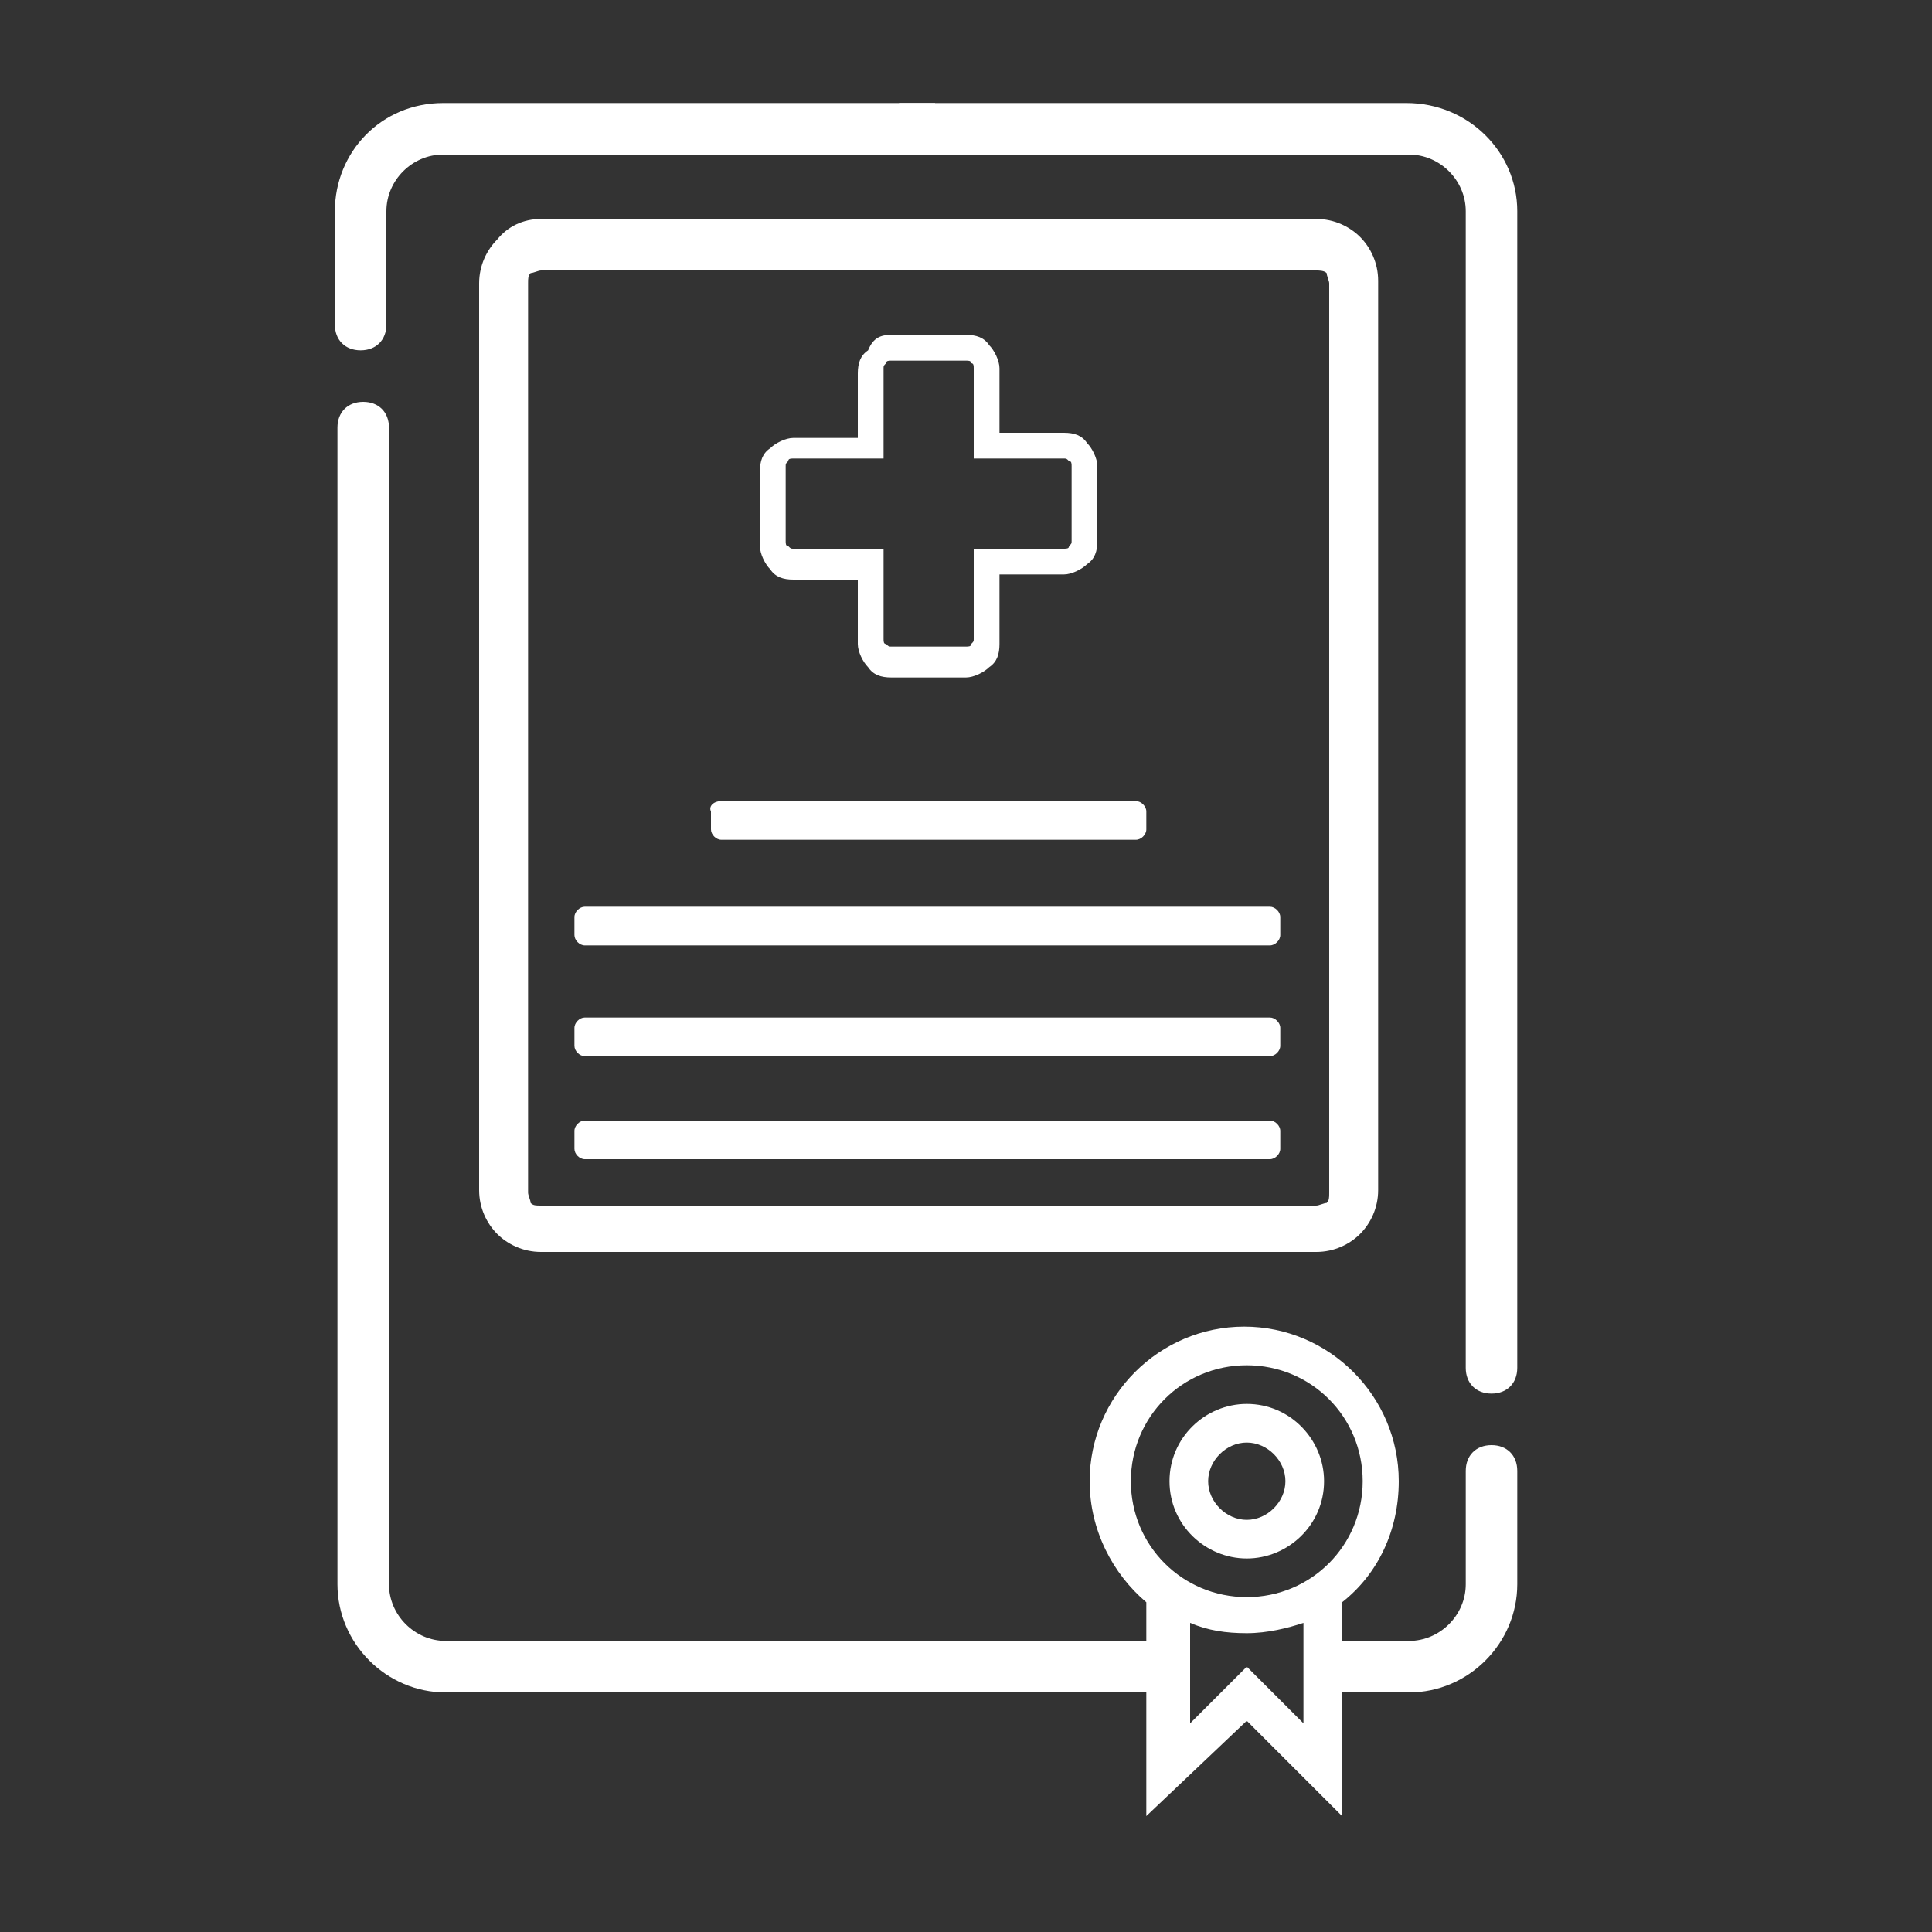 <?xml version="1.0" encoding="utf-8"?>
<!-- Generator: Adobe Illustrator 22.0.0, SVG Export Plug-In . SVG Version: 6.00 Build 0)  -->
<svg version="1.1" id="Слой_1" xmlns="http://www.w3.org/2000/svg" xmlns:xlink="http://www.w3.org/1999/xlink" x="0px" y="0px"
	 viewBox="0 0 75 75" style="enable-background:new 0 0 75 75;" xml:space="preserve">
<rect x="0" y="0" width="75" height="75" fill="#333333" stroke="none"/>
<style type="text/css">
	.st0{display:none;}
	.st1{display:inline;}
	.st2{fill:#41B9BA;}
	.st3{fill:#43B9BA;}
	.st4{fill:#FFFFFF;}
	.st5{fill:#020203;}
	.st6{fill:#141515;}
	.st7{fill:#141515;stroke:#141515;stroke-width:0.577;stroke-miterlimit:10;}
</style>
<g id="Слой_1_1_" class="st0">
	<g class="st1">
		<path class="st2" d="M48.4,14.7c-9.4-4.8-20.8-2.9-28.3,4.5c-8.7,8.7-9.6,22.5-2,32.2c0.3,0.3,0.7,0.5,1.1,0.5
			c0.3,0,0.6-0.1,0.8-0.3c0.6-0.5,0.7-1.3,0.2-1.9C13.5,41.1,14.3,28.8,22,21c6.6-6.6,16.7-8.3,25.1-4c0.7,0.3,1.5,0.1,1.8-0.6
			C49.3,15.8,49,15,48.4,14.7L48.4,14.7z"/>
		<path class="st2" d="M59.2,25.5c-0.3-0.7-1.2-0.9-1.8-0.6c-0.7,0.3-0.9,1.1-0.6,1.8c4.2,8.4,2.6,18.5-4,25.1
			c-7.7,7.7-20,8.5-28.6,1.8c-0.6-0.5-1.4-0.4-1.9,0.2c-0.5,0.6-0.4,1.4,0.2,1.9c4.4,3.4,9.7,5.1,14.9,5.1c6.3,0,12.5-2.4,17.3-7.1
			C62.1,46.3,63.9,34.9,59.2,25.5L59.2,25.5z"/>
		<path class="st2" d="M55.7,20.3c-0.3-0.4-0.7-0.8-1-1.1c-0.4-0.4-0.7-0.7-1.1-1c-0.6-0.5-1.4-0.4-1.9,0.1
			c-0.5,0.6-0.4,1.4,0.1,1.9c0.3,0.3,0.7,0.6,1,0.9s0.6,0.7,0.9,1c0.3,0.3,0.6,0.5,1,0.5c0.3,0,0.6-0.1,0.9-0.3
			C56.1,21.7,56.2,20.9,55.7,20.3L55.7,20.3z"/>
		<path class="st2" d="M69.3,38.9c0.9-1.5,0.9-3.3,0-4.8l-1.8-2.9c-0.2-0.4-0.3-0.8-0.3-1.3l0.5-3.4c0.3-1.7-0.4-3.4-1.8-4.4l-2.8-2
			c-0.4-0.3-0.6-0.7-0.7-1.1l-0.8-3.3c-0.4-1.7-1.7-3-3.4-3.4l-3.3-0.8c-0.4-0.1-0.8-0.4-1.1-0.7l-2-2.8c-1-1.4-2.7-2.1-4.4-1.8
			L44,6.7c-0.4,0.1-0.9,0-1.3-0.3l-2.9-1.8c-1.5-0.9-3.3-0.9-4.8,0l-2.9,1.8c-0.4,0.2-0.8,0.3-1.3,0.3l-3.4-0.5
			C25.8,5.9,24.1,6.6,23,8l-2,2.8c-0.3,0.4-0.7,0.6-1.1,0.7l-3.3,0.8c-1.7,0.4-3,1.7-3.4,3.4L12.4,19c-0.1,0.4-0.4,0.8-0.7,1.1
			l-2.8,2c-1.4,1-2.1,2.7-1.8,4.4l0.5,3.4c0.1,0.4,0,0.9-0.3,1.3l-1.8,2.9c-0.9,1.5-0.9,3.3,0,4.8l1.8,2.9c0.2,0.4,0.3,0.8,0.3,1.3
			l-0.5,3.4c-0.3,1.7,0.4,3.4,1.8,4.4l2.8,2c0.4,0.3,0.6,0.7,0.7,1.1l0.8,3.3c0.4,1.7,1.7,3,3.4,3.4L18,61c1.6,0.3,2.1,0.3,3,1.2
			l2,2.8c0.2,0.3,0.4,0.5,0.6,0.7c0,0,1.1,1,2.4,1.1c0.1,0,0.1,0,0.2,0c0.4,0,0.8,0,1.2,0l3.4-0.5c0.2,0,0.4,0,0.6,0
			c1.6,0.5,2.3,1.2,3.6,2c0.7,0.4,1.6,0.7,2.4,0.7c0.8,0,1.7-0.2,2.4-0.7l1.3-0.8c1-0.8,1.8-1.3,2.9-1.3l3.4,0.5
			c0.4,0.1,0.9,0.1,1.3,0l0,0h0.1l0,0c0.3,0,1.6-0.2,2.4-1.2c0-0.1,0.1-0.1,0.1-0.1c0.2-0.2,0.3-0.3,0.4-0.5l2-2.8
			c0.1-0.2,0.3-0.3,0.5-0.4c0,0,1.2-0.8,2.6-0.8l1.3-0.3c1.7-0.4,3-1.7,3.4-3.4l0.8-3.3c0.1-0.4,0.4-0.8,0.7-1.1l2.8-2
			c1.4-1,2.1-2.7,1.8-4.4L67.1,43c-0.1-0.4,0-0.9,0.3-1.3L69.3,38.9z M66.9,37.5l-1.8,2.9c-0.6,0.9-0.8,2-0.6,3.1l0.5,3.4
			c0.1,0.7-0.2,1.4-0.8,1.8l-2.8,2c-0.9,0.6-1.5,1.6-1.8,2.6L59,56.7c-0.2,0.7-0.7,1.2-1.4,1.4l-3.3,0.8c-1.1,0.3-2,0.9-2.6,1.8
			l-2,2.8c-0.4,0.6-1.1,0.9-1.8,0.8l-3.4-0.5c-1.1-0.2-2.2,0.1-3.1,0.6l-3,1.6c-0.6,0.4-1.4,0.4-2,0l-2.9-1.8
			c-0.7-0.4-1.6-0.7-2.4-0.7c-0.2,0-0.5,0-0.7,0.1L27,64.1c-0.7,0.1-1.4-0.2-1.8-0.8l-2-2.8c-0.6-0.9-1.6-1.5-2.6-1.8l-3.3-0.8
			c-0.7-0.2-1.2-0.7-1.4-1.4l-0.8-3.3c-0.3-1.1-0.9-2-1.8-2.6l-2.8-2c-0.6-0.4-0.9-1.1-0.8-1.8l0.5-3.4c0.2-1.1,0-2.2-0.6-3.1
			l-1.8-2.9c-0.4-0.6-0.4-1.4,0-2l1.8-2.9c0.6-0.9,0.8-2,0.6-3.1L9.7,26c-0.1-0.7,0.2-1.4,0.8-1.8l2.8-2c0.9-0.6,1.5-1.6,1.8-2.6
			l0.8-3.3c0.2-0.7,0.7-1.2,1.4-1.4l3.3-0.8c1.1-0.3,2-0.9,2.6-1.8l2-2.8c0.4-0.6,1.1-0.9,1.8-0.8l3.4,0.5c1.1,0.2,2.2,0,3.1-0.6
			l3-1.6c0.6-0.4,1.4-0.4,2,0l2.9,1.8c0.9,0.6,2,0.8,3.1,0.6l3.4-0.5c0.7-0.1,1.4,0.2,1.8,0.8l2,2.8c0.6,0.9,1.6,1.5,2.6,1.8
			l3.3,0.8c0.7,0.2,1.2,0.7,1.4,1.4l0.8,3.3c0.3,1.1,0.9,2,1.8,2.6l2.8,2c0.6,0.4,0.9,1.1,0.8,1.8l-0.5,3.4
			c-0.2,1.1,0.1,2.2,0.6,3.1l1.8,2.9C67.3,36.1,67.3,36.9,66.9,37.5L66.9,37.5z"/>
		<path class="st2" d="M46.7,28L34.5,40.2L33.6,41l-0.9-0.9l-3.3-3.3l0,0c-0.4-0.4-0.8-0.5-1.3-0.5s-1,0.2-1.3,0.5l0,0l0,0
			c-0.4,0.4-0.5,0.8-0.5,1.3s0.2,1,0.5,1.3l5.5,5.5c0.2,0.2,0.4,0.3,0.6,0.4c0.2,0.1,0.5,0.1,0.7,0.1c0.3,0,0.5,0,0.7-0.1
			s0.4-0.2,0.6-0.4l14.4-14.4l0,0c0.4-0.4,0.5-0.8,0.5-1.3s-0.2-1-0.5-1.3l0,0l0,0c-0.4-0.4-0.8-0.5-1.3-0.5
			C47.5,27.4,47,27.6,46.7,28L46.7,28L46.7,28z M33.6,37.6l11.3-11.3l0,0l0,0c0.8-0.8,1.9-1.3,3-1.3s2.2,0.4,3,1.3l0,0l0,0
			c0.8,0.8,1.3,1.9,1.3,3.1c0,1.1-0.4,2.2-1.3,3l0,0L36.7,46.7c-0.4,0.4-0.9,0.7-1.4,0.9s-1.1,0.3-1.6,0.3s-1.1-0.1-1.6-0.3
			s-1-0.5-1.4-0.9l-5.5-5.5c-0.8-0.8-1.3-1.9-1.3-3.1c0-1.1,0.4-2.2,1.3-3l0,0l0,0c0.8-0.8,1.9-1.3,3.1-1.3c1.1,0,2.2,0.4,3.1,1.3
			l0,0L33.6,37.6z"/>
	</g>
</g>
<g id="Слой_2_1_" class="st0">
</g>
<g id="Слой_3" class="st0">
	<g class="st1">
		<path class="st3" d="M9.1,54.2v10.6c0,0.6,0.5,1.2,1.2,1.2h8.2c0.6,0,1.2-0.5,1.2-1.2V46.2l-5.9,5.9C12.5,53.4,10.9,54.1,9.1,54.2
			L9.1,54.2z"/>
		<path class="st3" d="M23.7,46.1v18.8c0,0.6,0.5,1.2,1.2,1.2h8.2c0.6,0,1.2-0.5,1.2-1.2v-11c-1.9,0-3.6-0.8-4.9-2.1L23.7,46.1z"/>
		<path class="st3" d="M38.4,52.6v12.2c0,0.6,0.5,1.2,1.2,1.2h8.2c0.6,0,1.2-0.5,1.2-1.2V42.3l-9.4,9.4C39.2,52,38.8,52.3,38.4,52.6
			L38.4,52.6z"/>
		<path class="st3" d="M62.8,28.4L53,38.2v26.6c0,0.6,0.5,1.2,1.2,1.2h8.2c0.6,0,1.2-0.5,1.2-1.2V29.2c-0.3-0.2-0.5-0.4-0.6-0.6
			L62.8,28.4z"/>
		<path class="st3" d="M69.4,11.1c-0.4-0.4-1-0.6-1.7-0.6c-0.1,0-0.1,0-0.2,0c-3.8,0.2-7.6,0.4-11.4,0.5c-0.5,0-1.2,0.1-1.8,0.6
			c-0.2,0.2-0.3,0.4-0.4,0.6c-0.6,1.2,0.2,2,0.6,2.4l1,1c0.7,0.7,1.3,1.3,2,2l-23,23L24.1,30.3c-0.6-0.6-1.4-1-2.3-1s-1.7,0.4-2.3,1
			L5.7,44.1c-1.3,1.3-1.3,3.4,0,4.7l0.6,0.6c0.6,0.6,1.5,1,2.3,1s1.7-0.3,2.3-1l10.8-10.8L32,48.9c0.6,0.6,1.4,1,2.3,1
			c0.9,0,1.7-0.4,2.3-1l26-26l2.9,2.9c0.4,0.3,0.8,0.8,1.6,0.8c0.3,0,0.6-0.1,0.9-0.3c0.2-0.1,0.4-0.3,0.6-0.4
			c0.6-0.6,0.7-1.3,0.7-1.9c0.1-2.5,0.2-4.9,0.4-7.4L70,13C70,12.2,69.9,11.6,69.4,11.1L69.4,11.1z"/>
	</g>
</g>
<g id="Слой_4" class="st0">
	<g class="st1">
		<path class="st3" d="M12.3,13.4V5.1C12.3,4,13.2,3,14.4,3c1.1,0,2.1,0.9,2.1,2.1v8.3c0,1.1-0.9,2.1-2.1,2.1
			C13.2,15.4,12.3,14.5,12.3,13.4L12.3,13.4z M47.3,15.4c1.1,0,2.1-0.9,2.1-2.1V5.1C49.4,4,48.5,3,47.3,3c-1.1,0-2.1,0.9-2.1,2.1
			v8.3C45.2,14.5,46.2,15.4,47.3,15.4L47.3,15.4z M70,52.6c0,9.1-7.4,16.5-16.5,16.5S37,61.7,37,52.6s7.4-16.5,16.5-16.5
			S70,43.5,70,52.6L70,52.6z M65.9,52.6c0-6.8-5.5-12.4-12.4-12.4s-12.4,5.6-12.4,12.4S46.6,65,53.5,65S65.9,59.4,65.9,52.6
			L65.9,52.6z M20.5,27.8h-8.3V36h8.3V27.8z M12.3,48.4h8.3v-8.3h-8.3V48.4z M24.6,36.1h8.3v-8.2h-8.3
			C24.6,27.9,24.6,36.1,24.6,36.1z M24.6,48.4h8.3v-8.3h-8.3C24.6,40.1,24.6,48.4,24.6,48.4z M8.1,52.2V23.7h45.4V32h4.1V15.8
			c0-2.5-2-4.5-4.5-4.5h-1.7v2.1c0,2.3-1.8,4.1-4.1,4.1s-4.1-1.9-4.1-4.1v-2.1H18.4v2.1c0,2.3-1.8,4.1-4.1,4.1s-4.1-1.9-4.1-4.1
			v-2.1H8.5c-2.5,0-4.5,2-4.5,4.5v36.3c0,2.5,2,4.5,4.5,4.5h24.4v-4.1H8.5C8.3,52.6,8.1,52.4,8.1,52.2L8.1,52.2z M45.2,36.1v-8.2H37
			v8.2H45.2z M59.7,52.6h-6.2v-6.2c0-1.1-0.9-2.1-2.1-2.1c-1.1,0-2.1,0.9-2.1,2.1v8.3c0,1.1,0.9,2.1,2.1,2.1h8.3
			c1.1,0,2.1-0.9,2.1-2.1C61.7,53.5,60.8,52.6,59.7,52.6L59.7,52.6z"/>
	</g>
</g>
<g id="Слой_5">
	<g>
		<path class="st4" d="M36.3,4H17.2C14.8,4,13,5.9,13,8.2v4.4c0,0.6,0.4,1,1,1s1-0.4,1-1V8.2C15,7,16,6,17.2,6h19.1
			C36.3,6,36.3,4,36.3,4z"/>
		<path class="st4" d="M35.7,63.7H17.3c-1.2,0-2.2-1-2.2-2.2V16.6c0-0.6-0.4-1-1-1s-1,0.4-1,1v44.9c0,2.3,1.9,4.2,4.2,4.2h18.4
			C35.7,65.7,35.7,63.7,35.7,63.7z"/>
		<path class="st4" d="M35.7,65.7h9v-2h-9V65.7z M52.1,65.7h2.6c2.3,0,4.2-1.9,4.2-4.2v-4.4c0-0.6-0.4-1-1-1s-1,0.4-1,1v4.4
			c0,1.2-1,2.2-2.2,2.2h-2.6V65.7z"/>
		<path class="st4" d="M34.9,6h19.8c1.2,0,2.2,1,2.2,2.2v44.9c0,0.6,0.4,1,1,1s1-0.4,1-1V8.2C58.9,5.9,57,4,54.6,4H34.9V6z"/>
		<path class="st4" d="M34.6,13h2.9c0.4,0,0.7,0.1,0.9,0.4l0,0c0.2,0.2,0.4,0.6,0.4,0.9v2.5h2.5c0.4,0,0.7,0.1,0.9,0.4l0,0
			c0.2,0.2,0.4,0.6,0.4,0.9V21c0,0.4-0.1,0.7-0.4,0.9l0,0c-0.2,0.2-0.6,0.4-0.9,0.4h-2.5V25c0,0.4-0.1,0.7-0.4,0.9l0,0
			c-0.2,0.2-0.6,0.4-0.9,0.4h-2.9c-0.4,0-0.7-0.1-0.9-0.4l0,0c-0.2-0.2-0.4-0.6-0.4-0.9v-2.5h-2.5c-0.4,0-0.7-0.1-0.9-0.4l0,0
			c-0.2-0.2-0.4-0.6-0.4-0.9v-2.9c0-0.4,0.1-0.7,0.4-0.9l0,0c0.2-0.2,0.6-0.4,0.9-0.4h2.5v-2.5c0-0.4,0.1-0.7,0.4-0.9
			C33.9,13.1,34.2,13,34.6,13L34.6,13z M37.5,14h-2.9c-0.1,0-0.2,0-0.2,0.1c-0.1,0.1-0.1,0.1-0.1,0.2v3v0.5h-0.5h-3
			c-0.1,0-0.2,0-0.2,0.1l0,0c-0.1,0.1-0.1,0.1-0.1,0.2V21c0,0.1,0,0.2,0.1,0.2l0,0c0.1,0.1,0.1,0.1,0.2,0.1h3h0.5v0.5v3
			c0,0.1,0,0.2,0.1,0.2l0,0c0.1,0.1,0.1,0.1,0.2,0.1h2.9c0.1,0,0.2,0,0.2-0.1l0,0c0.1-0.1,0.1-0.1,0.1-0.2v-3v-0.5h0.5h3
			c0.1,0,0.2,0,0.2-0.1c0.1-0.1,0.1-0.1,0.1-0.2v-2.9c0-0.1,0-0.2-0.1-0.2l0,0c-0.1-0.1-0.1-0.1-0.2-0.1h-3h-0.5v-0.5v-3
			c0-0.1,0-0.2-0.1-0.2l0,0C37.7,14,37.6,14,37.5,14L37.5,14z"/>
		<path class="st4" d="M21,8.5h30.1c0.7,0,1.3,0.3,1.7,0.7s0.7,1,0.7,1.7v35.3c0,0.7-0.3,1.3-0.7,1.7s-1,0.7-1.7,0.7H21
			c-0.7,0-1.3-0.3-1.7-0.7c-0.4-0.4-0.7-1-0.7-1.7V11c0-0.7,0.3-1.3,0.7-1.7C19.7,8.8,20.3,8.5,21,8.5L21,8.5z M51.1,10.5H21
			c-0.1,0-0.3,0.1-0.4,0.1c-0.1,0.1-0.1,0.2-0.1,0.4v35.3c0,0.1,0.1,0.3,0.1,0.4c0.1,0.1,0.2,0.1,0.4,0.1h30.1
			c0.1,0,0.3-0.1,0.4-0.1c0.1-0.1,0.1-0.2,0.1-0.4V11c0-0.1-0.1-0.3-0.1-0.4C51.4,10.5,51.2,10.5,51.1,10.5L51.1,10.5z"/>
		<path class="st4" d="M22.7,35.2h26.6c0.2,0,0.4,0.2,0.4,0.4v0.7c0,0.2-0.2,0.4-0.4,0.4H22.7c-0.2,0-0.4-0.2-0.4-0.4v-0.7
			C22.3,35.4,22.5,35.2,22.7,35.2L22.7,35.2z"/>
		<path class="st4" d="M22.7,39.5h26.6c0.2,0,0.4,0.2,0.4,0.4v0.7c0,0.2-0.2,0.4-0.4,0.4H22.7c-0.2,0-0.4-0.2-0.4-0.4v-0.7
			C22.3,39.7,22.5,39.5,22.7,39.5L22.7,39.5z"/>
		<path class="st4" d="M48.4,60.5c1.6,0,3-1.3,3-3c0-1.6-1.3-3-3-3c-1.6,0-3,1.3-3,3S46.8,60.5,48.4,60.5L48.4,60.5z M48.4,56
			c0.8,0,1.5,0.7,1.5,1.5S49.2,59,48.4,59s-1.5-0.7-1.5-1.5S47.6,56,48.4,56L48.4,56z"/>
		<path class="st4" d="M48.4,66.8l3.7,3.7v-8.3c1.4-1.1,2.2-2.8,2.2-4.7c0-3.3-2.7-6-6-6s-6,2.7-6,6c0,1.9,0.9,3.6,2.2,4.7v8.3
			L48.4,66.8z M50.6,66.9l-2.2-2.2l-2.2,2.2V63c0.7,0.3,1.4,0.4,2.2,0.4s1.6-0.2,2.2-0.4V66.9z M43.9,57.5c0-2.5,2-4.5,4.5-4.5
			s4.5,2,4.5,4.5s-2,4.5-4.5,4.5S43.9,60,43.9,57.5L43.9,57.5z"/>
		<path class="st4" d="M22.7,43.5h26.6c0.2,0,0.4,0.2,0.4,0.4v0.7c0,0.2-0.2,0.4-0.4,0.4H22.7c-0.2,0-0.4-0.2-0.4-0.4v-0.7
			C22.3,43.7,22.5,43.5,22.7,43.5L22.7,43.5z"/>
		<path class="st4" d="M28,31.1h16.1c0.2,0,0.4,0.2,0.4,0.4v0.7c0,0.2-0.2,0.4-0.4,0.4H28c-0.2,0-0.4-0.2-0.4-0.4v-0.7
			C27.5,31.3,27.7,31.1,28,31.1L28,31.1z"/>
	</g>
</g>
<g id="Слой_6" class="st0">
	<g class="st1">
		<path class="st5" d="M10.5,14.1c7.2-7.2,18.3-8,26.4-3.2c8.4-5,20-3.7,26.9,3.2c8.3,8.3,8.3,21.8,0,30.1l0,0l-5.5,5.5l0,0
			c-1,1-2.4,1.6-3.8,1.7c-0.1,1.4-0.6,2.7-1.7,3.8c-1.1,1-2.4,1.6-3.8,1.7c-0.1,1.4-0.6,2.7-1.7,3.8c-1,1.1-2.4,1.6-3.8,1.7
			c-0.1,1.4-0.6,2.7-1.7,3.8c-2.3,2.3-5.9,2.3-8.1,0.1l-6.4-5.4l-0.1-0.1c-1.1-1-1.6-2.4-1.7-3.8c-1.4-0.1-2.8-0.7-3.8-1.7
			s-1.7-2.4-1.9-3.8c-1.5,0-2.9-0.6-4-1.7c-1.1-1.1-1.6-2.4-1.7-3.8c-1.4-0.1-2.8-0.7-3.8-1.7l0,0C1.8,35.5,1.8,22.7,10.5,14.1
			L10.5,14.1z M52.8,46.9L52.8,46.9L52.8,46.9c0.8,0.8,2,0.8,2.7,0l0,0l0,0c0.7-0.7,0.7-1.9,0-2.7L50,39.6l-0.1-0.1
			c-0.8-0.8-2-0.8-2.7,0c-0.6,0.6-0.7,1.6-0.3,2.4L52.8,46.9C52.8,46.8,52.8,46.9,52.8,46.9L52.8,46.9z M47.4,52.4
			c0.8,0.8,2,0.8,2.7,0c0.7-0.7,0.8-1.9,0-2.7c-6.1-5.1-5.3-4.3-6.5-5.5c-0.8-0.8-2-0.8-2.7,0c-0.7,0.7-0.8,1.9,0,2.7l6.3,5.4
			C47.3,52.3,47.3,52.3,47.4,52.4L47.4,52.4z M41.9,57.8c0.8,0.8,2,0.8,2.7,0c0.7-0.7,0.8-1.9,0-2.7l-6.3-5.4l-0.1-0.1
			c-0.8-0.8-2-0.8-2.7,0c-0.7,0.7-0.8,1.9,0,2.7L41.9,57.8C41.8,57.8,41.9,57.8,41.9,57.8L41.9,57.8z M30,57.8l6.3,5.4l0.1,0.1
			c0.8,0.8,2,0.8,2.7,0c0.7-0.7,0.8-1.9,0-2.7l-6.3-5.4l-0.1-0.1c-0.8-0.8-2-0.8-2.7,0C29.3,55.9,29.3,57,30,57.8L30,57.8z
			 M13.2,41.4c0.8,0.8,2,0.8,2.7,0l10.9-10.9c0.8-0.8,2-0.8,2.7,0c0.8,0.8,0.8,2,0,2.7l-10.8,11c-0.8,0.8-0.8,2,0,2.7
			c0.8,0.8,2,0.8,2.7,0l0,0l11-10.9c0.8-0.8,2-0.8,2.7,0c0.8,0.8,0.8,2,0,2.7L24.2,49.6c-0.7,0.7-0.4,2,0.4,2.7c0.8,0.8,2,0.8,2.7,0
			l0,0c1-1,2.4-1.6,3.8-1.7c0.1-1.4,0.6-2.7,1.7-3.8c1.1-1,2.4-1.6,3.8-1.7c0.1-1.4,0.6-2.7,1.7-3.8c1.3-1.3,3-1.8,4.7-1.7
			c0.2-1.1,0.7-2.1,1.6-3c2.2-2.2,5.9-2.3,8.1-0.1l5.5,4.6l0.1,0.1c0.5,0.5,0.9,1,1.1,1.6l1.6-1.6c3.3-3.3,5.1-7.7,5.1-12.3
			s-1.8-9-5.1-12.3c-5.2-5.2-14-6.5-20.8-3.4c0.2,0.2,0.5,0.4,0.7,0.6l7.9,7.9c2.4,2.4,2.4,6.3,0,8.7c-2.1,2.1-5.4,2.4-7.8,0.8
			l-12.2-8.1c-5.3,5.3-9.4,9.1-15.7,15.3C12.5,39.5,12.5,40.7,13.2,41.4L13.2,41.4z M10.5,36c6.7-6.7,11-10.6,16.8-16.4l0,0
			c0.6-0.7,1.7-0.8,2.4-0.2l0,0l13.5,9c0.9,0.6,2.1,0.5,2.9-0.3c0.9-0.9,0.9-2.4,0-3.3l-7.9-7.9c-6.8-6.8-18.2-6.8-25,0
			c-5.5,5.5-7,13.2-3.4,20C10,36.5,10.2,36.2,10.5,36L10.5,36z"/>
	</g>
</g>
<g id="Слой_7" class="st0">
	<g class="st1">
		<path class="st6" d="M16.5,23c-1.5,0-2.8-0.7-3.8-1.9c-0.9-1.1-1.5-2.7-1.5-4.4s0.6-3.3,1.5-4.4c1-1.2,2.3-1.9,3.8-1.9
			s2.8,0.7,3.8,1.9c0.9,1.1,1.5,2.7,1.5,4.4s-0.6,3.3-1.5,4.4C19.3,22.3,18,23,16.5,23L16.5,23z M14.2,19.9c0.6,0.8,1.4,1.2,2.3,1.2
			c0.9,0,1.7-0.5,2.3-1.2c0.7-0.8,1.1-2,1.1-3.3s-0.4-2.4-1.1-3.3c-0.6-0.8-1.4-1.2-2.3-1.2s-1.7,0.5-2.3,1.2
			c-0.7,0.8-1.1,2-1.1,3.3C13.1,17.9,13.5,19.1,14.2,19.9L14.2,19.9z"/>
		<path class="st6" d="M37,19.4c-1.5,0-2.8-0.7-3.8-1.9c-0.9-1.1-1.5-2.7-1.5-4.4s0.6-3.3,1.5-4.4c1-1.2,2.3-1.9,3.8-1.9
			s2.8,0.7,3.8,1.9c0.9,1.1,1.5,2.7,1.5,4.4s-0.6,3.3-1.5,4.4C39.8,18.6,38.5,19.4,37,19.4L37,19.4z M34.6,16.3
			c0.6,0.8,1.4,1.2,2.3,1.2c0.9,0,1.7-0.5,2.3-1.2c0.7-0.8,1.1-2,1.1-3.3s-0.4-2.4-1.1-3.3C38.7,9,37.9,8.5,37,8.5S35.3,9,34.7,9.7
			c-0.7,0.8-1.1,2-1.1,3.3C33.6,14.3,34,15.4,34.6,16.3L34.6,16.3z"/>
		<path class="st6" d="M56.9,23c-1.5,0-2.8-0.7-3.8-1.9c-0.9-1.1-1.5-2.7-1.5-4.4s0.6-3.3,1.5-4.4c1-1.2,2.3-1.9,3.8-1.9
			s2.8,0.7,3.8,1.9c0.9,1.1,1.5,2.7,1.5,4.4s-0.6,3.3-1.5,4.4C59.7,22.3,58.4,23,56.9,23L56.9,23z M54.5,19.9
			c0.6,0.8,1.4,1.2,2.3,1.2c0.9,0,1.7-0.5,2.3-1.2c0.7-0.8,1.1-2,1.1-3.3s-0.4-2.4-1.1-3.3c-0.6-0.8-1.4-1.2-2.3-1.2
			c-0.9,0-1.7,0.5-2.3,1.2c-0.7,0.8-1.1,2-1.1,3.3S53.9,19.1,54.5,19.9L54.5,19.9z"/>
		<polygon class="st6" points="19,20.5 54,20.5 56.8,22.1 56.7,22.4 16.7,22.4 16.8,22 		"/>
		<path class="st6" d="M19,20h35h0.1l0.1,0.1l2.8,1.6l0.4,0.2l-0.2,0.4l-0.1,0.3L57,22.9h-0.3h-40h-0.6l0.1-0.5l0.1-0.5v-0.2
			l0.2-0.1l2.3-1.5L19,20C18.9,20,19,20,19,20z M53.9,21H19.2l-1.6,1h38L53.9,21z"/>
		<path class="st6" d="M20.3,30H21c0.4,0,0.6,0.3,0.6,0.6v31.8c0,0.4-0.3,0.6-0.6,0.6h-0.6c-0.4,0-0.6-0.3-0.6-0.6V30.6
			C19.7,30.3,20,30,20.3,30L20.3,30z"/>
		<path class="st6" d="M20.3,29.5H21c0.3,0,0.6,0.1,0.8,0.3c0.2,0.2,0.3,0.5,0.3,0.8v31.8c0,0.3-0.1,0.6-0.3,0.8
			c-0.2,0.2-0.5,0.3-0.8,0.3h-0.6c-0.3,0-0.6-0.1-0.8-0.3s-0.3-0.5-0.3-0.8V30.6c0-0.3,0.1-0.6,0.3-0.8C19.8,29.6,20,29.5,20.3,29.5
			L20.3,29.5z M21,30.4h-0.6c-0.1,0-0.1,0-0.1,0.1l-0.1,0.1v31.8c0,0,0,0.1,0.1,0.1l0.1,0.1H21c0.1,0,0.1,0,0.1-0.1l0.1-0.1V30.6
			c0,0,0-0.1-0.1-0.1L21,30.4L21,30.4z"/>
		<path class="st6" d="M8.9,34.8h0.6c0.4,0,0.6,0.3,0.6,0.6v26.9c0,0.4-0.3,0.6-0.6,0.6H8.9c-0.4,0-0.6-0.3-0.6-0.6V35.5
			C8.2,35.1,8.5,34.8,8.9,34.8L8.9,34.8z"/>
		<path class="st6" d="M8.9,34.4h0.6c0.3,0,0.6,0.1,0.8,0.3s0.3,0.5,0.3,0.8v26.9c0,0.3-0.1,0.6-0.3,0.8s-0.5,0.3-0.8,0.3H8.9
			c-0.3,0-0.6-0.1-0.8-0.3s-0.3-0.5-0.3-0.8V35.5c0-0.3,0.1-0.6,0.3-0.8C8.3,34.5,8.6,34.4,8.9,34.4L8.9,34.4z M9.5,35.3H8.9
			c0,0-0.1,0-0.1,0.1l-0.1,0.1v26.9c0,0.1,0,0.1,0.1,0.1h0.1h0.6h0.1l0.1-0.1V35.5c0-0.1,0-0.1-0.1-0.1C9.6,35.3,9.6,35.3,9.5,35.3
			L9.5,35.3z"/>
		<path class="st6" d="M14.7,46.9h0.6c0.4,0,0.6,0.3,0.6,0.6v14.9c0,0.4-0.3,0.6-0.6,0.6h-0.6c-0.4,0-0.6-0.3-0.6-0.6V47.5
			C14,47.1,14.3,46.9,14.7,46.9L14.7,46.9z"/>
		<path class="st6" d="M14.7,46.4h0.6c0.3,0,0.6,0.1,0.8,0.3c0.2,0.2,0.3,0.5,0.3,0.8v14.9c0,0.3-0.1,0.6-0.3,0.8
			c-0.2,0.2-0.5,0.3-0.8,0.3h-0.6c-0.3,0-0.6-0.1-0.8-0.3s-0.3-0.5-0.3-0.8V47.5c0-0.3,0.1-0.6,0.3-0.8
			C14.1,46.5,14.4,46.4,14.7,46.4L14.7,46.4z M15.3,47.3h-0.6c0,0-0.1,0-0.1,0.1l-0.1,0.1v14.9c0,0.1,0,0.1,0.1,0.1l0.1,0.1h0.6
			c0,0,0.1,0,0.1-0.1l0.1-0.1V47.5c0-0.1,0-0.1-0.1-0.1C15.4,47.3,15.4,47.3,15.3,47.3L15.3,47.3z"/>
		<path class="st6" d="M27.4,27H12.8h-0.2C6.2,26.9,6,32.4,6,32.4v15C6,47.7,5.7,48,5.4,48H4.7c-0.4,0-0.6-0.3-0.6-0.6
			c0-5-0.1-10.1,0-15.1c0,0,0.2-7.4,8.5-7.3h0.2H28h0.5h0.2c0.4,0,0.6,0.3,0.6,0.6v36.7c0,0.4-0.3,0.6-0.6,0.6h-0.6
			c-0.4,0-0.6-0.3-0.6-0.6V27H27.4z"/>
		<path class="st6" d="M27,27.4H12.8l0,0h-0.2l0,0c-5.9-0.1-6.1,4.9-6.1,5l0,0l0,0l0,0v15l0,0c0,0.3-0.1,0.6-0.3,0.8
			c-0.2,0.2-0.5,0.3-0.8,0.3H4.7c-0.3,0-0.6-0.1-0.8-0.3s-0.3-0.5-0.3-0.8c0-1.8,0-3.4,0-4.9c0-3.4-0.1-6.8,0-10.2l0,0l0,0l0,0
			c0-0.3,0.4-7.9,9-7.7l0,0h0.2l0,0H28h0.5h0.2c0.3,0,0.6,0.1,0.8,0.3l0,0c0.2,0.2,0.3,0.5,0.3,0.8v36.7c0,0.3-0.1,0.6-0.3,0.8l0,0
			l0,0c-0.2,0.2-0.5,0.3-0.8,0.3h-0.6c-0.3,0-0.6-0.1-0.8-0.3l0,0C27.1,63,27,62.7,27,62.4V27.4z M12.8,26.5h14.6h0.5V27v35.4
			c0,0,0,0.1,0.1,0.1l0,0l0.1,0.1h0.6c0.1,0,0.1,0,0.1,0l0,0l0.1-0.1V25.7c0-0.1,0-0.1-0.1-0.1l0,0l-0.1-0.1h-0.2H28H12.8l0,0h-0.2
			c-7.8-0.1-8,6.8-8,6.8l0,0l0,0l0,0c-0.1,3.3-0.1,6.7,0,10.1c0,1.8,0,3.5,0,4.9c0,0,0,0.1,0.1,0.1l0.1,0.1h0.6c0,0,0.1,0,0.1-0.1
			l0.1-0.1l0,0v-15l0,0l0,0l0,0c0-0.4,0.4-5.9,7-5.9L12.8,26.5L12.8,26.5z"/>
		<path class="st6" d="M53.2,30h-0.6c-0.4,0-0.6,0.3-0.6,0.6v31.8c0,0.4,0.3,0.6,0.6,0.6h0.6c0.4,0,0.6-0.3,0.6-0.6V30.6
			C53.9,30.3,53.6,30,53.2,30L53.2,30z"/>
		<path class="st6" d="M53.2,30.4h-0.6c-0.1,0-0.1,0-0.1,0.1l-0.1,0.1v31.8c0,0,0,0.1,0.1,0.1l0.1,0.1h0.6c0.1,0,0.1,0,0.1-0.1
			l0.1-0.1V30.6c0,0,0-0.1-0.1-0.1C53.3,30.5,53.3,30.4,53.2,30.4L53.2,30.4z M52.6,29.5h0.6c0.3,0,0.6,0.1,0.8,0.3
			c0.2,0.2,0.3,0.5,0.3,0.8v31.8c0,0.3-0.1,0.6-0.3,0.8s-0.5,0.3-0.8,0.3h-0.6c-0.3,0-0.6-0.1-0.8-0.3s-0.3-0.5-0.3-0.8V30.6
			c0-0.3,0.1-0.6,0.3-0.8C52,29.6,52.3,29.5,52.6,29.5L52.6,29.5z"/>
		<path class="st6" d="M64.7,34.8h-0.6c-0.4,0-0.6,0.3-0.6,0.6v26.9c0,0.4,0.3,0.6,0.6,0.6h0.6c0.4,0,0.6-0.3,0.6-0.6V35.5
			C65.3,35.1,65.1,34.8,64.7,34.8L64.7,34.8z"/>
		<path class="st6" d="M64.7,35.3h-0.6c0,0-0.1,0-0.1,0.1l-0.1,0.1v26.9c0,0.1,0,0.1,0.1,0.1h0.1h0.6h0.1l0.1-0.1V35.5
			c0-0.1,0-0.1-0.1-0.1C64.8,35.3,64.8,35.3,64.7,35.3L64.7,35.3z M64.1,34.4h0.6c0.3,0,0.6,0.1,0.8,0.3c0.2,0.2,0.3,0.5,0.3,0.8
			v26.9c0,0.3-0.1,0.6-0.3,0.8c-0.2,0.2-0.5,0.3-0.8,0.3h-0.6c-0.3,0-0.6-0.1-0.8-0.3S63,62.7,63,62.4V35.5c0-0.3,0.1-0.6,0.3-0.8
			S63.8,34.4,64.1,34.4L64.1,34.4z"/>
		<path class="st6" d="M58.9,46.9h-0.6c-0.4,0-0.6,0.3-0.6,0.6v14.9c0,0.4,0.3,0.6,0.6,0.6h0.6c0.4,0,0.6-0.3,0.6-0.6V47.5
			C59.5,47.1,59.3,46.9,58.9,46.9L58.9,46.9z"/>
		<path class="st6" d="M58.9,47.3h-0.6c0,0-0.1,0-0.1,0.1l-0.1,0.1v14.9c0,0.1,0,0.1,0.1,0.1l0.1,0.1h0.6c0,0,0.1,0,0.1-0.1l0.1-0.1
			V47.5c0-0.1,0-0.1-0.1-0.1C59,47.3,58.9,47.3,58.9,47.3L58.9,47.3z M58.2,46.4h0.6c0.3,0,0.6,0.1,0.8,0.3s0.3,0.5,0.3,0.8v14.9
			c0,0.3-0.1,0.6-0.3,0.8s-0.5,0.3-0.8,0.3h-0.6c-0.3,0-0.6-0.1-0.8-0.3s-0.3-0.5-0.3-0.8V47.5c0-0.3,0.1-0.6,0.3-0.8
			C57.7,46.5,57.9,46.4,58.2,46.4L58.2,46.4z"/>
		<path class="st6" d="M46.1,27h14.6h0.2c6.4-0.1,6.5,5.4,6.5,5.4v15c0,0.4,0.3,0.6,0.6,0.6h0.6c0.4,0,0.6-0.3,0.6-0.6
			c0-5,0.1-10.1,0-15.1c0,0-0.2-7.4-8.5-7.3h-0.2h-15H45h-0.2c-0.4,0-0.6,0.3-0.6,0.6v36.7c0,0.4,0.3,0.6,0.6,0.6h0.6
			c0.4,0,0.6-0.3,0.6-0.6V27H46.1z"/>
		<path class="st6" d="M46.1,26.5h14.6l0,0h0.2c6.6-0.1,7,5.5,7,5.9l0,0l0,0l0,0v15l0,0c0,0,0,0.1,0.1,0.1l0.1,0.1h0.6
			c0,0,0.1,0,0.1-0.1l0.1-0.1c0-1.4,0-3.2,0-4.9c0-3.4,0.1-6.8,0-10.1l0,0l0,0l0,0c0-0.1-0.2-6.9-8-6.8h-0.2l0,0H45.5H45h-0.2
			c0,0-0.1,0-0.1,0.1l-0.1,0.1v36.7c0,0,0,0.1,0.1,0.1l0,0l0.1,0.1h0.6c0,0,0.1,0,0.1-0.1l0.1-0.1V27v-0.5H46.1z M60.8,27.4
			L60.8,27.4H46.6v35c0,0.3-0.1,0.6-0.3,0.8s-0.5,0.3-0.8,0.3h-0.6c-0.3,0-0.6-0.1-0.8-0.3l0,0c-0.2-0.2-0.3-0.5-0.3-0.8V25.7
			c0-0.3,0.1-0.6,0.3-0.8c0.2-0.2,0.5-0.3,0.8-0.3H45h0.5h15.2l0,0h0.2l0,0c8.5-0.1,8.9,7.4,9,7.7l0,0l0,0l0,0
			c0.1,3.3,0.1,6.8,0,10.2c0,1.6,0,3.1,0,4.9c0,0.3-0.1,0.6-0.3,0.8c-0.2,0.2-0.5,0.3-0.8,0.3h-0.6c-0.3,0-0.6-0.1-0.8-0.3
			c-0.2-0.2-0.3-0.5-0.3-0.8l0,0v-15l0,0l0,0l0,0c0-0.1-0.2-5.1-6.1-5l0,0L60.8,27.4z"/>
		<path class="st6" d="M36.4,46.9H37c0.4,0,0.6,0.3,0.6,0.6v14.9c0,0.4-0.3,0.6-0.6,0.6h-0.6c-0.4,0-0.6-0.3-0.6-0.6V47.5
			C35.8,47.1,36.1,46.9,36.4,46.9L36.4,46.9z"/>
		<path class="st6" d="M36.4,46.4H37c0.3,0,0.6,0.1,0.8,0.3s0.3,0.5,0.3,0.8v14.9c0,0.3-0.1,0.6-0.3,0.8s-0.5,0.3-0.8,0.3h-0.6
			c-0.3,0-0.6-0.1-0.8-0.3s-0.3-0.5-0.3-0.8V47.5c0-0.3,0.1-0.6,0.3-0.8C35.8,46.5,36.1,46.4,36.4,46.4L36.4,46.4z M37.1,47.3h-0.6
			c0,0-0.1,0-0.1,0.1l-0.1,0.1v14.9c0,0.1,0,0.1,0.1,0.1l0.1,0.1h0.6c0,0,0.1,0,0.1-0.1l0.1-0.1V47.5c0-0.1,0-0.1-0.1-0.1
			C37.2,47.3,37.1,47.3,37.1,47.3L37.1,47.3z"/>
		<path class="st6" d="M36.4,26.8H37c0.4,0,0.6,0.3,0.6,0.6v0.8c0,0.4-0.3,0.6-0.6,0.6h-0.6c-0.4,0-0.6-0.3-0.6-0.6v-0.8
			C35.8,27.1,36.1,26.8,36.4,26.8L36.4,26.8z"/>
		<path class="st6" d="M36.4,26.4H37c0.3,0,0.6,0.1,0.8,0.3c0.2,0.2,0.3,0.5,0.3,0.8v0.8c0,0.3-0.1,0.6-0.3,0.8
			c-0.2,0.2-0.5,0.3-0.8,0.3h-0.6c-0.3,0-0.6-0.1-0.8-0.3c-0.2-0.2-0.3-0.5-0.3-0.8v-0.8c0-0.3,0.1-0.6,0.3-0.8
			C35.8,26.5,36.1,26.4,36.4,26.4L36.4,26.4z M37.1,27.3h-0.6c-0.1,0-0.1,0-0.1,0.1l-0.1,0.1v0.8c0,0,0,0.1,0.1,0.1l0.1,0.1h0.6
			c0.1,0,0.1,0,0.1-0.1l0.1-0.1v-0.8c0,0,0-0.1-0.1-0.1C37.2,27.3,37.1,27.3,37.1,27.3L37.1,27.3z"/>
		<path class="st6" d="M36.4,32.6H37c0.4,0,0.6,0.3,0.6,0.6V34c0,0.4-0.3,0.6-0.6,0.6h-0.6c-0.4,0-0.6-0.3-0.6-0.6v-0.8
			C35.8,32.9,36.1,32.6,36.4,32.6L36.4,32.6z"/>
		<path class="st6" d="M36.4,32.2H37c0.3,0,0.6,0.1,0.8,0.3s0.3,0.5,0.3,0.8v0.8c0,0.3-0.1,0.6-0.3,0.8s-0.5,0.3-0.8,0.3h-0.6
			c-0.3,0-0.6-0.1-0.8-0.3s-0.3-0.5-0.3-0.8v-0.8c0-0.3,0.1-0.6,0.3-0.8C35.8,32.3,36.1,32.2,36.4,32.2L36.4,32.2z M37.1,33.1h-0.6
			c-0.1,0-0.1,0-0.1,0.1l-0.1,0.1v0.8c0,0,0,0.1,0.1,0.1l0.1,0.1h0.6c0.1,0,0.1,0,0.1-0.1l0.1-0.1v-0.8
			C37.3,33.3,37.3,33.2,37.1,33.1C37.2,33.1,37.1,33.1,37.1,33.1L37.1,33.1z"/>
		<path class="st6" d="M36.4,38.4H37c0.4,0,0.6,0.3,0.6,0.6v0.8c0,0.4-0.3,0.6-0.6,0.6h-0.6c-0.4,0-0.6-0.3-0.6-0.6V39
			C35.8,38.7,36.1,38.4,36.4,38.4L36.4,38.4z"/>
		<path class="st6" d="M36.4,37.9H37c0.3,0,0.6,0.1,0.8,0.3s0.3,0.5,0.3,0.8v0.8c0,0.3-0.1,0.6-0.3,0.8s-0.5,0.3-0.8,0.3h-0.6
			c-0.3,0-0.6-0.1-0.8-0.3s-0.3-0.5-0.3-0.8V39c0-0.3,0.1-0.6,0.3-0.8C35.8,38.1,36.1,37.9,36.4,37.9L36.4,37.9z M37.1,38.9h-0.6
			c-0.1,0-0.1,0-0.1,0.1l-0.1,0.1v0.8c0,0,0,0.1,0.1,0.1l0.1,0.1h0.6c0.1,0,0.1,0,0.1-0.1l0.1-0.1v-0.8C37.3,39.1,37.3,39,37.1,38.9
			C37.2,38.9,37.1,38.9,37.1,38.9L37.1,38.9z"/>
	</g>
</g>
<g id="Слой_8" class="st0">
	<g class="st1">
		<path class="st7" d="M19.9,29.5h2.5H26l1.4,2.2H20l-3.8,9.1h12l0.8-6.5l2.6,4.1l-0.3,2.4h1.8l1.9,3h-4.1L29.8,53h14.8l-1.2-9.2
			h-4.3l1.9-3h2l-0.3-2.7l2.6-4.1l0.9,6.8h12l-3.8-9.1h-7.6l1.4-2.2h4.4H55c2,0,4.4,1.6,5.3,3.7l9.4,21c0.9,2,0,3.7-2,3.7H39.8H35
			H7.2c-2,0-2.9-1.6-2-3.7l9.4-21C15.5,31.2,17.8,29.5,19.9,29.5L19.9,29.5z M28.7,29.5h3.8c0.2,0.1,0.4,0.2,0.6,0.3l4,6.4l4.1-6.6
			c0.1,0,0.1-0.1,0.2-0.1h3.8l-3.1,5L42,34l-4.3,6.8h0.4l-1.2,2l-1.2-2h0.6L32.1,34L32,34.8L28.7,29.5z M27.8,43.9H15l-3.8,9.2h15.5
			L27.8,43.9z M59.4,43.9H46.5l1.2,9.2h15.5L59.4,43.9z"/>
		<path class="st5" d="M37,17.4c-2.5,0-4.6,2.1-4.6,4.6s2.1,4.6,4.6,4.6s4.6-2.1,4.6-4.6S39.6,17.4,37,17.4L37,17.4z"/>
		<path class="st5" d="M37,9.8c-6.7,0-12.2,5.5-12.2,12.2c0,2.3,0.6,4.6,1.9,6.5L37,45l10.3-16.5c1.2-1.9,1.9-4.2,1.9-6.5
			C49.2,15.3,43.8,9.8,37,9.8L37,9.8z M37,29.6c-4.2,0-7.6-3.4-7.6-7.6s3.4-7.6,7.6-7.6s7.6,3.4,7.6,7.6
			C44.7,26.2,41.2,29.6,37,29.6L37,29.6z"/>
	</g>
</g>
<g id="Слой_9" class="st0">
	<g class="st1">
		<path class="st5" d="M65.9,13.4c0-2.5-2-4.6-4.5-4.6H7.8c-2.5,0-4.7,2.1-4.7,4.6v46.5c0,2.5,2.2,4.6,4.7,4.6h53.6
			c2.5,0,4.5-2.1,4.5-4.6V46.5h-0.1H46.5c-1.9,0-3.4-1.5-3.4-3.4v-3.3V33v-3.3c0-1.9,1.5-3.4,3.4-3.4h19.3h0.1V13.4z"/>
		<path class="st6" d="M71,31.4c0-1.9-1.5-3.4-3.4-3.4H48.4c-1.9,0-3.4,1.5-3.4,3.4v10.1c0,1.9,1.5,3.4,3.4,3.4h19.3
			c1.9,0,3.4-1.5,3.4-3.4L71,31.4L71,31.4z M54.6,40.5c-2.2,0-3.9-1.8-3.9-3.9s1.8-3.9,3.9-3.9c2.2,0,3.9,1.8,3.9,3.9
			S56.8,40.5,54.6,40.5L54.6,40.5z"/>
	</g>
</g>
</svg>
